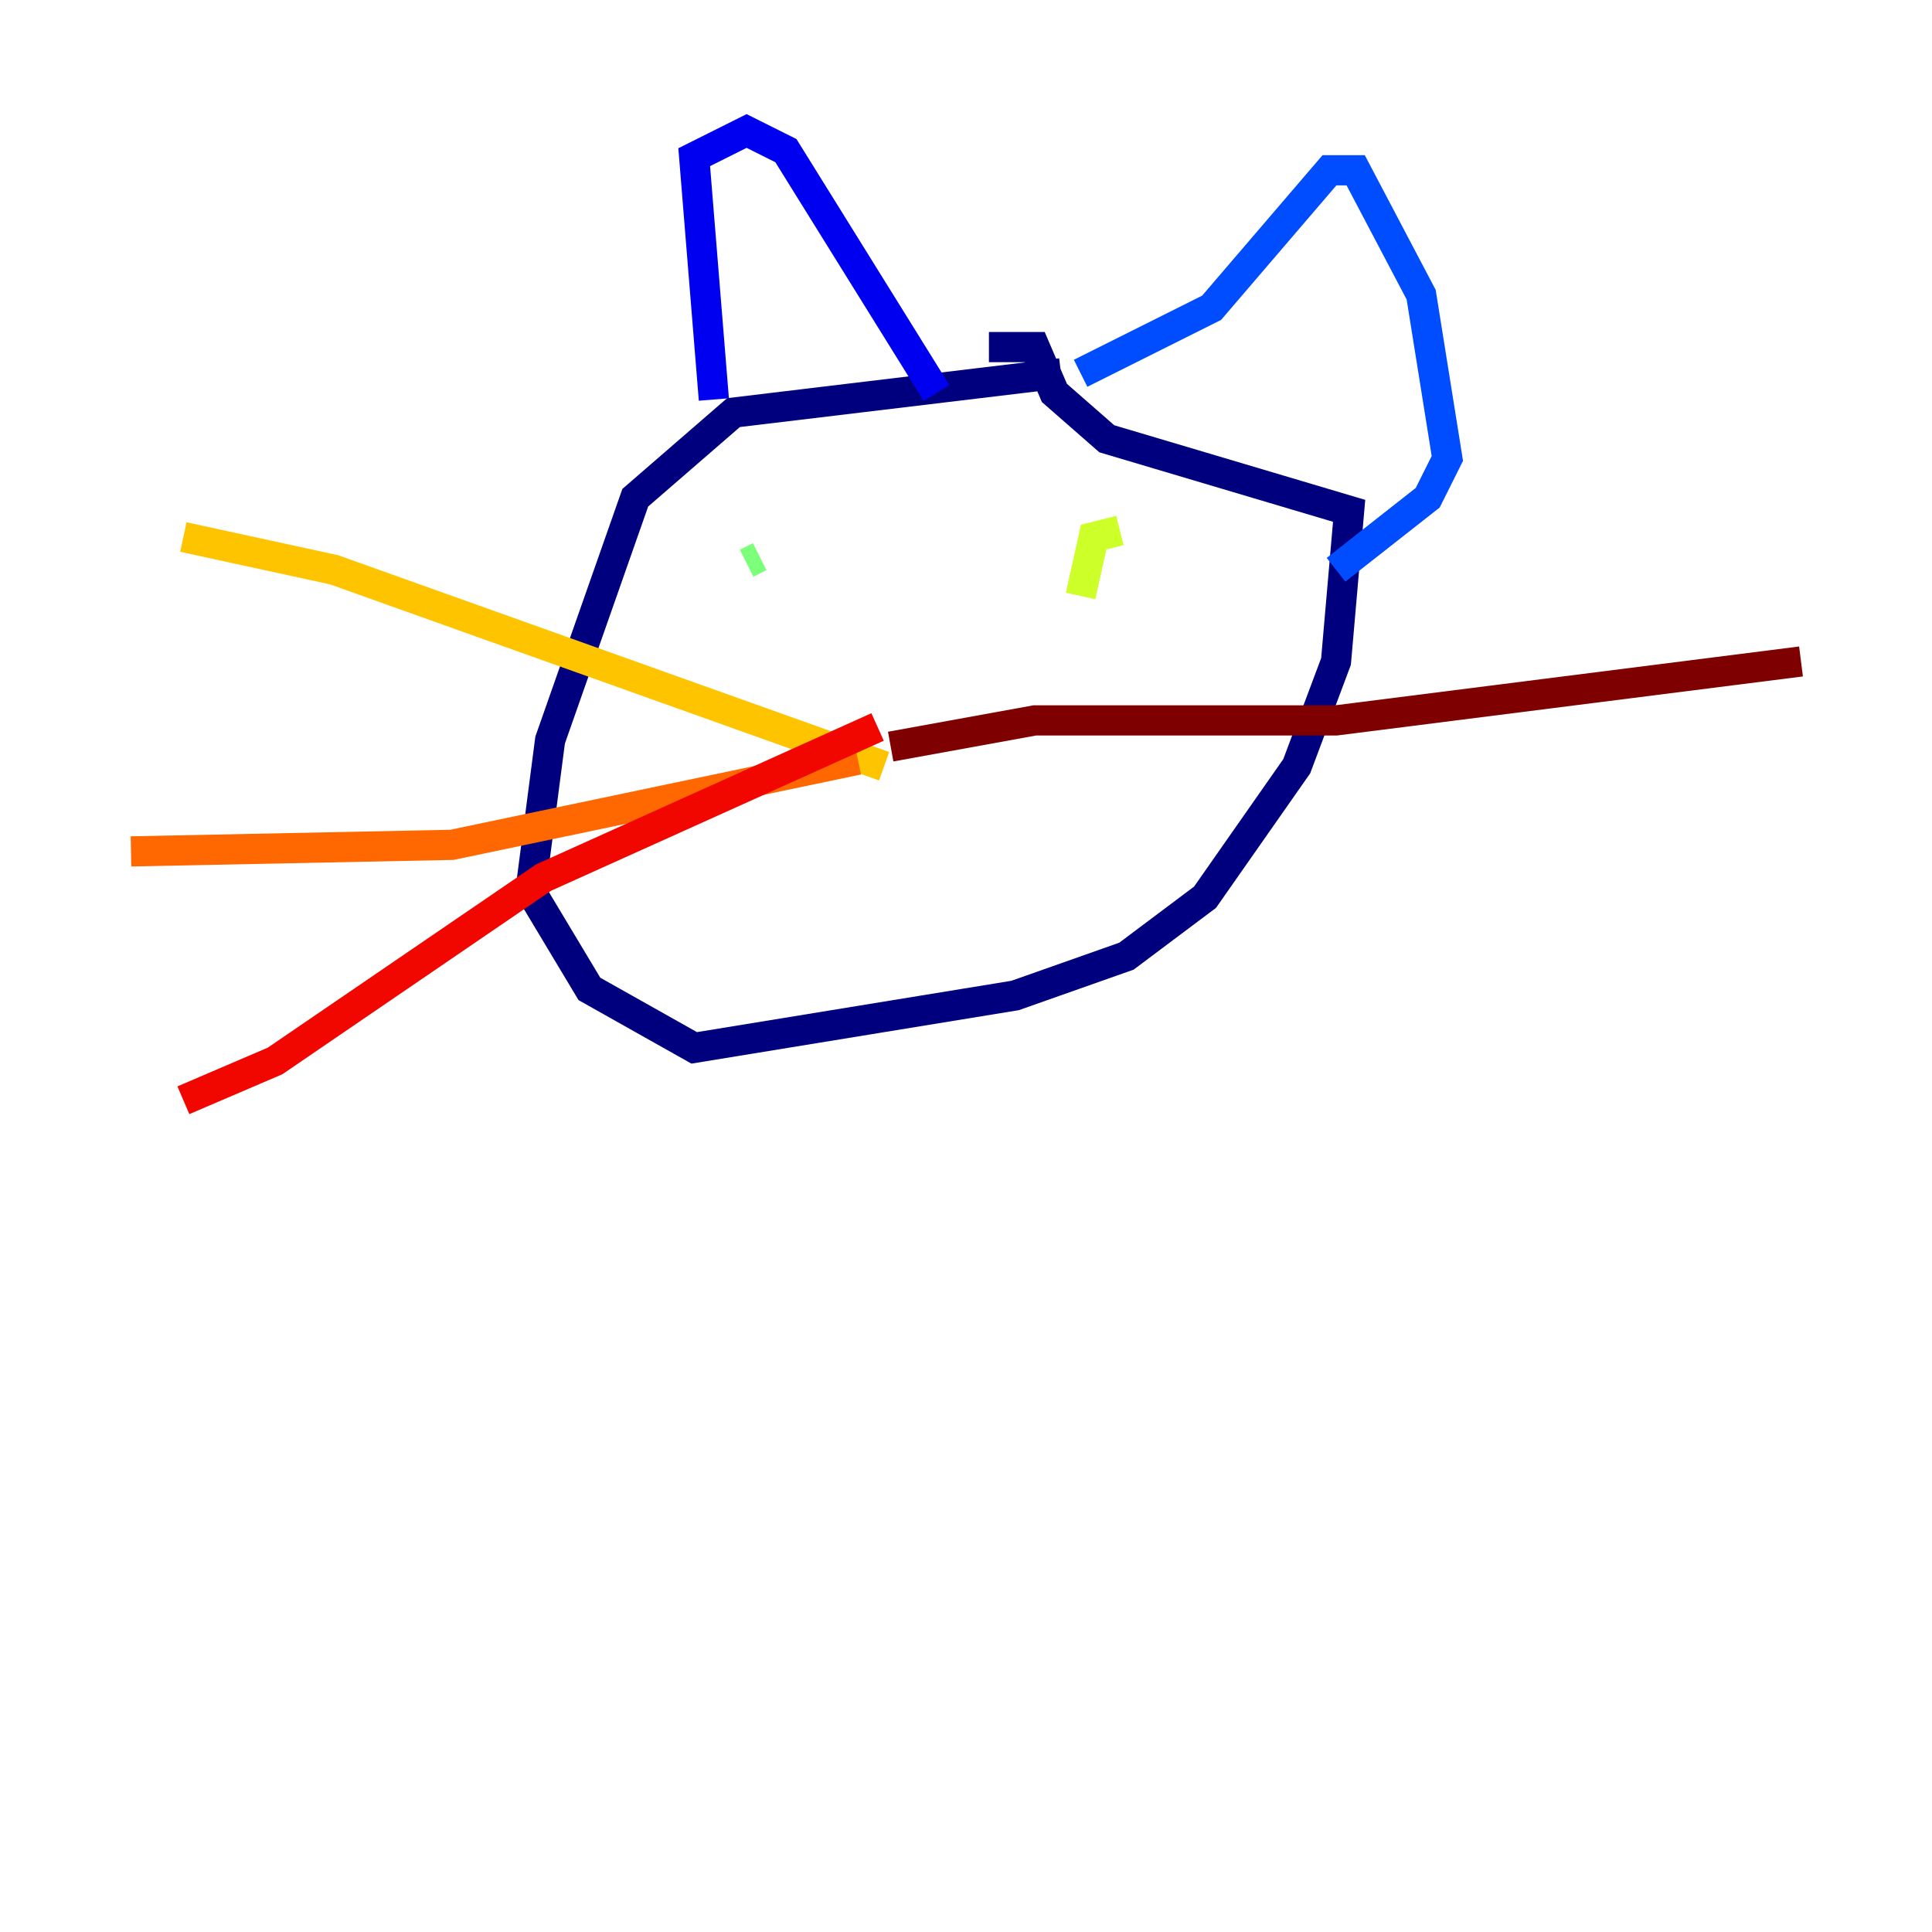 <?xml version="1.0" encoding="utf-8" ?>
<svg baseProfile="tiny" height="128" version="1.2" viewBox="0,0,128,128" width="128" xmlns="http://www.w3.org/2000/svg" xmlns:ev="http://www.w3.org/2001/xml-events" xmlns:xlink="http://www.w3.org/1999/xlink"><defs /><polyline fill="none" points="70.291,24.732 48.597,27.336 42.088,32.976 36.447,49.031 35.146,59.01 39.051,65.519 45.993,69.424 67.254,65.953 74.63,63.349 79.837,59.444 85.912,50.766 88.515,43.824 89.383,33.844 73.329,29.071 69.858,26.034 68.556,22.997 65.519,22.997" stroke="#00007f" stroke-width="2" /><polyline fill="none" points="47.295,26.468 45.993,10.414 49.464,8.678 52.068,9.98 62.047,26.034" stroke="#0000f1" stroke-width="2" /><polyline fill="none" points="71.593,24.732 80.271,20.393 88.081,11.281 89.817,11.281 94.156,19.525 95.891,30.373 94.59,32.976 88.515,37.749" stroke="#004cff" stroke-width="2" /><polyline fill="none" points="49.464,36.447 49.464,36.447" stroke="#00b0ff" stroke-width="2" /><polyline fill="none" points="50.332,36.881 50.332,36.881" stroke="#29ffcd" stroke-width="2" /><polyline fill="none" points="50.332,36.881 49.464,37.315" stroke="#7cff79" stroke-width="2" /><polyline fill="none" points="74.197,35.146 72.461,35.58 71.593,39.485" stroke="#cdff29" stroke-width="2" /><polyline fill="none" points="58.576,50.766 22.129,37.749 12.149,35.58" stroke="#ffc400" stroke-width="2" /><polyline fill="none" points="56.841,50.332 29.939,55.973 8.678,56.407" stroke="#ff6700" stroke-width="2" /><polyline fill="none" points="58.142,48.163 36.014,58.142 18.224,70.291 12.149,72.895" stroke="#f10700" stroke-width="2" /><polyline fill="none" points="59.01,49.464 68.556,47.729 88.515,47.729 119.322,43.824" stroke="#7f0000" stroke-width="2" /></svg>